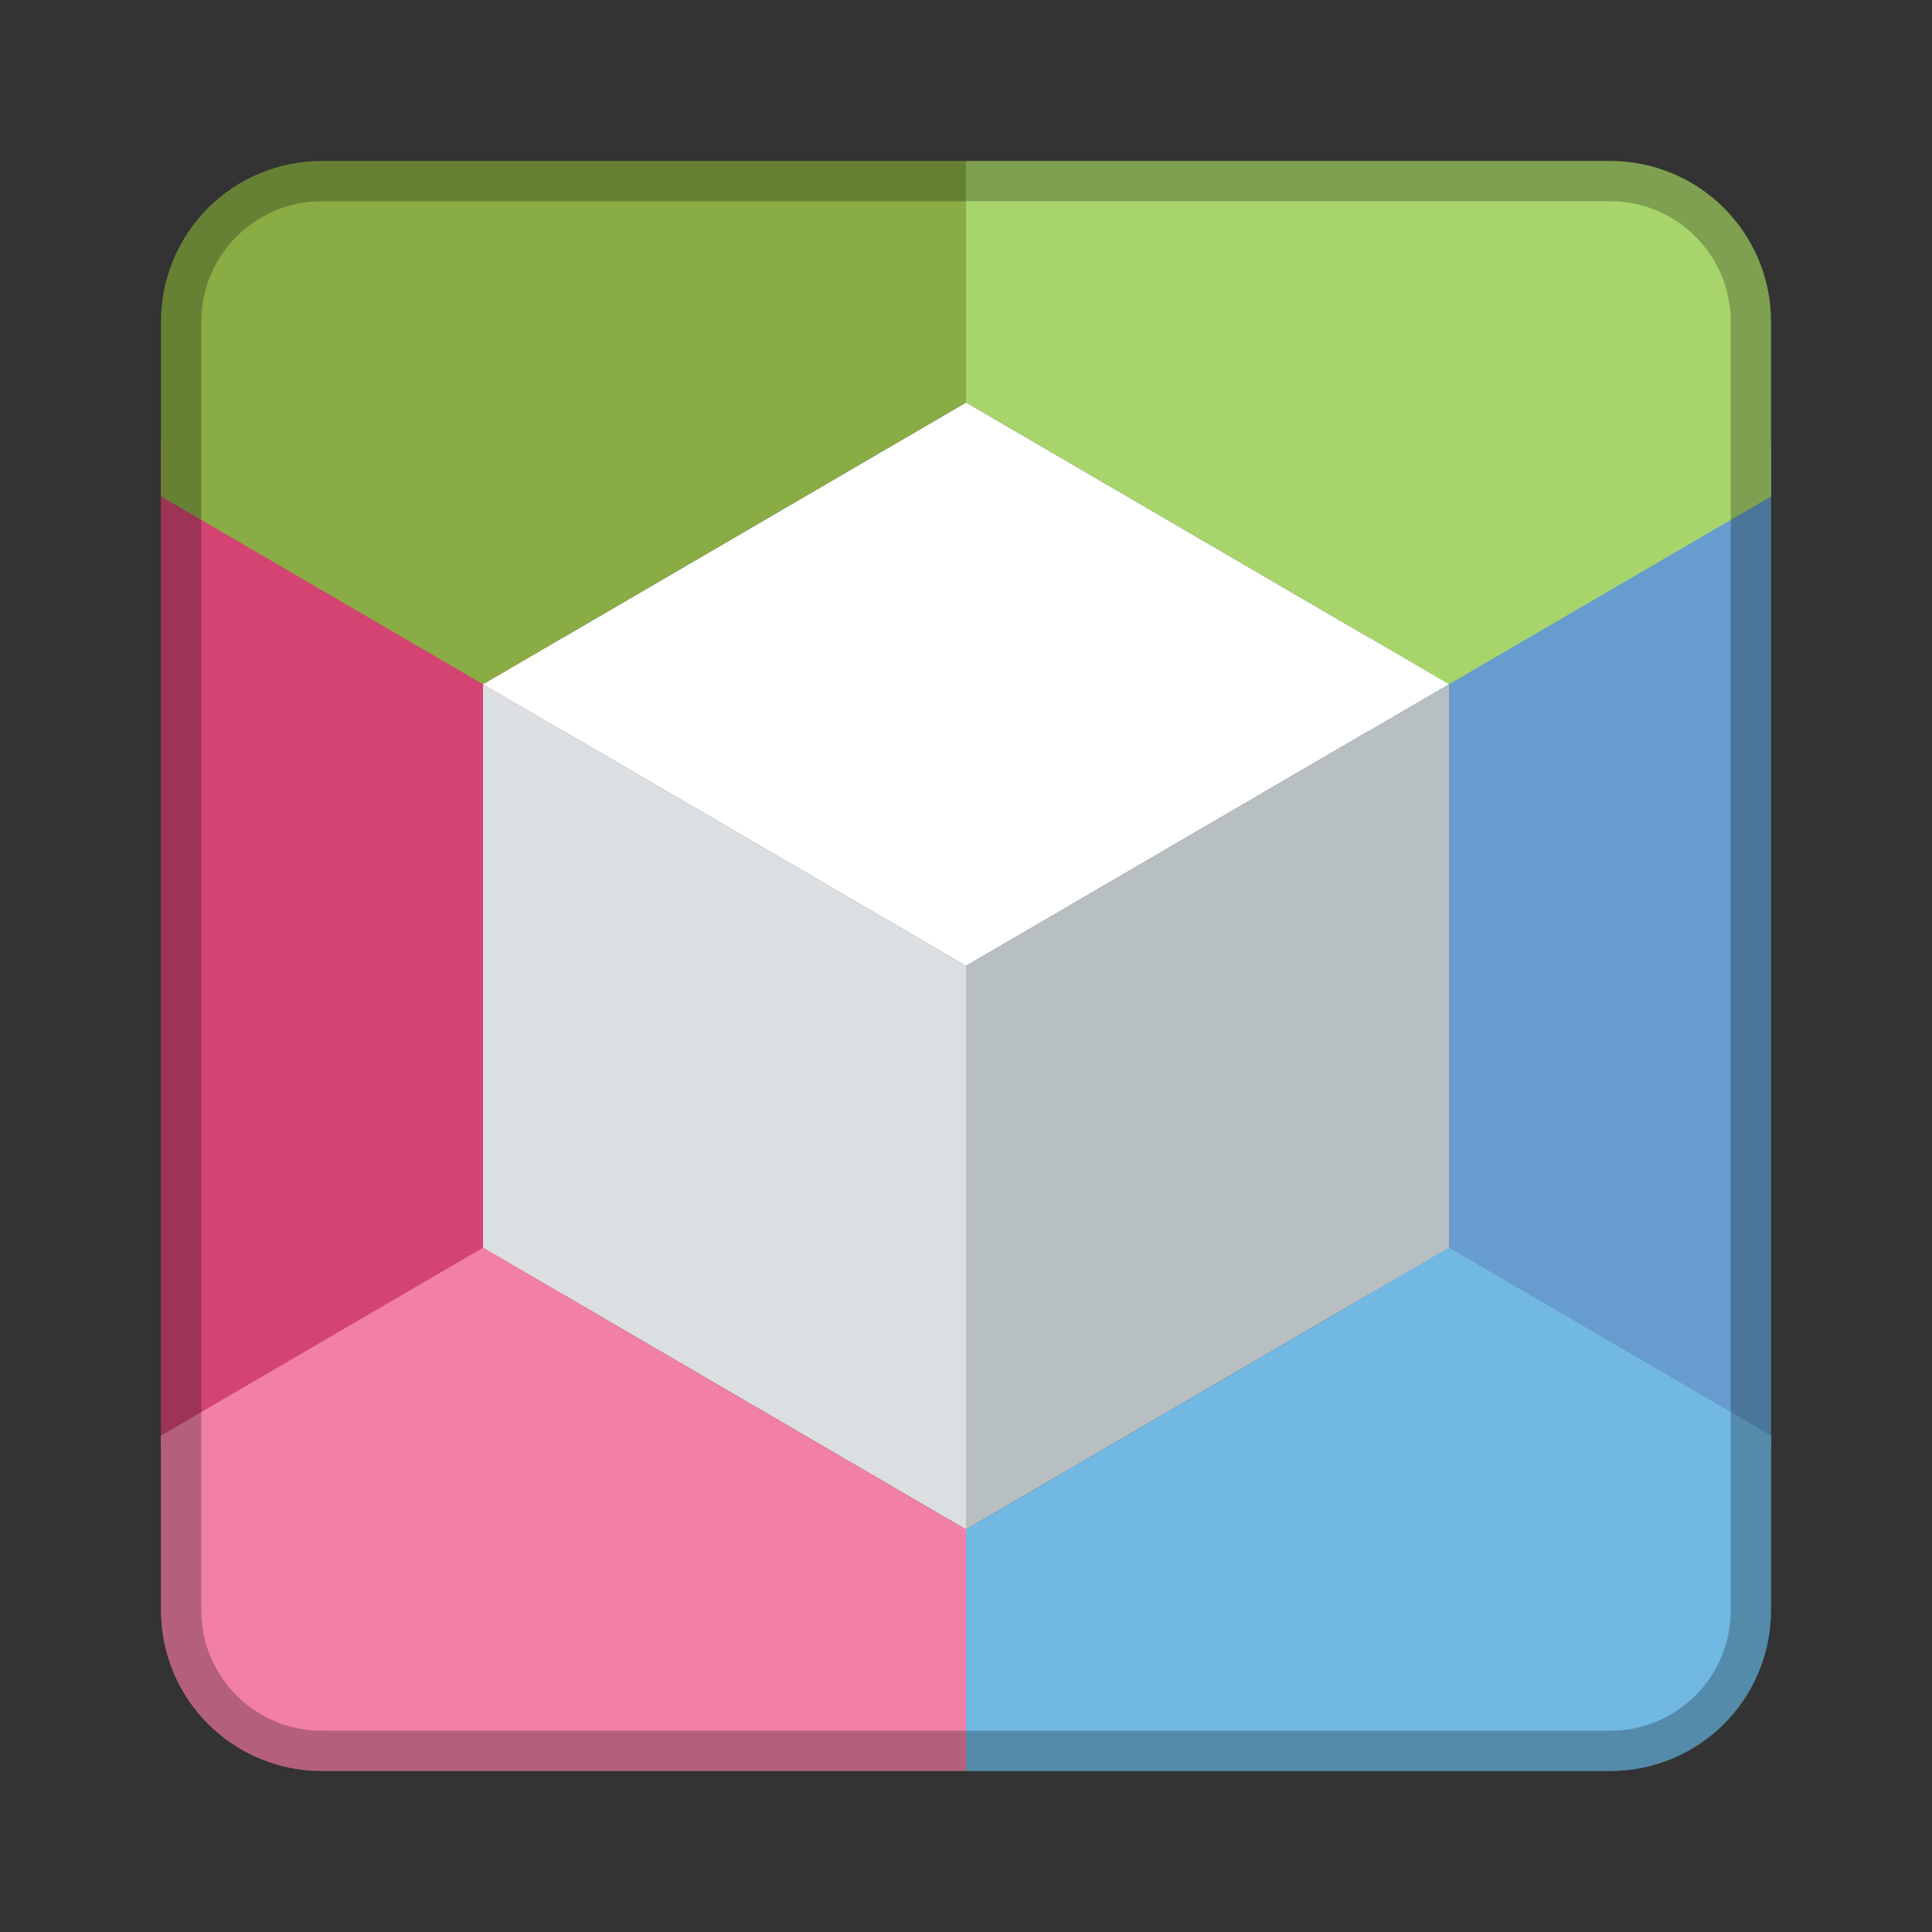 <?xml version="1.0" encoding="UTF-8" standalone="no"?>
<!-- Created with Inkscape (http://www.inkscape.org/) -->

<svg
   xmlns:dc="http://purl.org/dc/elements/1.1/"
   xmlns:cc="http://creativecommons.org/ns#"
   xmlns:rdf="http://www.w3.org/1999/02/22-rdf-syntax-ns#"
   xmlns:svg="http://www.w3.org/2000/svg"
   xmlns="http://www.w3.org/2000/svg"
   xmlns:sodipodi="http://sodipodi.sourceforge.net/DTD/sodipodi-0.dtd"
   xmlns:inkscape="http://www.inkscape.org/namespaces/inkscape"
   width="48px"
   height="48px"
   viewBox="0 0 48 48"
   version="1.1"
   id="SVGRoot"
   inkscape:version="0.92.4 (5da689c313, 2019-01-14)"
   sodipodi:docname="netbeans.svg">
  <rect x="0" y="0" width="48" height="48" fill="#333333" stroke="none"/>
  <defs
     id="defs815">
    <style
       id="style2">.a{fill:none;stroke:#b1b5bd;stroke-linecap:round;stroke-linejoin:round;isolation:isolate;opacity:0.63;}</style>
  </defs>
  <sodipodi:namedview
     id="base"
     pagecolor="#ffffff"
     bordercolor="#666666"
     borderopacity="1.0"
     inkscape:pageopacity="0.0"
     inkscape:pageshadow="2"
     inkscape:zoom="32.684842"
     inkscape:cx="19.939004"
     inkscape:cy="36.661444"
     inkscape:document-units="px"
     inkscape:current-layer="layer1"
     showgrid="true"
     inkscape:window-width="1920"
     inkscape:window-height="1017"
     inkscape:window-x="-8"
     inkscape:window-y="-8"
     inkscape:window-maximized="1"
     inkscape:grid-bbox="true"
     inkscape:snap-global="true">
    <inkscape:grid
       type="xygrid"
       id="grid1371" />
  </sodipodi:namedview>
  <g
     inkscape:label="Layer 1"
     inkscape:groupmode="layer"
     id="layer1">
    <rect
       style="opacity:1;vector-effect:none;fill:#669cce;fill-opacity:1;fill-rule:evenodd;stroke:none;stroke-width:2;stroke-linecap:round;stroke-linejoin:round;stroke-miterlimit:4;stroke-dasharray:none;stroke-opacity:1;paint-order:normal"
       id="rect961-8"
       width="10"
       height="25"
       x="34"
       y="11" />
    <rect
       style="opacity:1;vector-effect:none;fill:#d34472;fill-opacity:1;fill-rule:evenodd;stroke:none;stroke-width:2;stroke-linecap:round;stroke-linejoin:round;stroke-miterlimit:4;stroke-dasharray:none;stroke-opacity:1;paint-order:normal;font-variant-east_asian:normal;stroke-dashoffset:0"
       id="rect961"
       width="10"
       height="25"
       x="4"
       y="11" />
    <path
       style="fill:#dbdfe1;stroke:none;stroke-width:1px;stroke-linecap:butt;stroke-linejoin:miter;stroke-opacity:1"
       d="M 24,38 V 24 L 12,17 v 14 z"
       id="path819"
       inkscape:connector-curvature="0"
       sodipodi:nodetypes="ccccc" />
    <path
       inkscape:connector-curvature="0"
       style="fill:#a8d56b;stroke:none;stroke-width:1px;stroke-linecap:butt;stroke-linejoin:miter;stroke-opacity:1;fill-opacity:1"
       d="m 40,4 c 2.216,0 4,1.784 4,4 v 4.334 L 36,17 24,10 V 4 h 12 z"
       id="path836-9-9" />
    <path
       style="fill:#ffffff;stroke:none;stroke-width:1px;stroke-linecap:butt;stroke-linejoin:miter;stroke-opacity:1"
       d="m 24,10 -12,7 12,7 12,-7 z"
       id="path817"
       inkscape:connector-curvature="0"
       sodipodi:nodetypes="ccccc" />
    <path
       style="fill:#b7bfc2;stroke:none;stroke-width:1px;stroke-linecap:butt;stroke-linejoin:miter;stroke-opacity:1"
       d="M 24,38 V 24 l 12,-7 v 14 z"
       id="path819-3"
       inkscape:connector-curvature="0"
       sodipodi:nodetypes="ccccc" />
    <path
       style="fill:#8aac45;stroke:none;stroke-width:1px;stroke-linecap:butt;stroke-linejoin:miter;stroke-opacity:1;fill-opacity:1"
       d="M 8 4 C 5.784 4 4 5.784 4 8 L 4 12.334 L 12 17 L 24 10 L 24 4 L 12 4 L 8 4 z "
       id="path836-9" />
    <path
       inkscape:connector-curvature="0"
       style="fill:#71b9e3;stroke:none;stroke-width:1px;stroke-linecap:butt;stroke-linejoin:miter;stroke-opacity:1"
       d="m 40,44 c 2.216,0 4,-1.784 4,-4 V 35.666 L 36,31 24,38 v 6 h 12 z"
       id="path836-9-9-5" />
    <path
       inkscape:connector-curvature="0"
       style="fill:#f280a4;stroke:none;stroke-width:1px;stroke-linecap:butt;stroke-linejoin:miter;stroke-opacity:1;fill-opacity:1"
       d="M 8,44 C 5.784,44 4,42.216 4,40 V 35.666 L 12,31 24,38 v 6 H 12 Z"
       id="path836-9-4" />
    <path
       style="opacity:0.25;vector-effect:none;fill:#000000;fill-opacity:1;fill-rule:evenodd;stroke:none;stroke-width:4;stroke-linecap:round;stroke-linejoin:round;stroke-miterlimit:4;stroke-dasharray:none;stroke-dashoffset:0;stroke-opacity:1;paint-order:stroke fill markers"
       d="M 8 4 C 5.784 4 4 5.784 4 8 L 4 40 C 4 42.216 5.784 44 8 44 L 40 44 C 42.216 44 44 42.216 44 40 L 44 8 C 44 5.784 42.216 4 40 4 L 8 4 z M 8 5 L 40 5 C 41.662 5 43 6.338 43 8 L 43 40 C 43 41.662 41.662 43 40 43 L 8 43 C 6.338 43 5 41.662 5 40 L 5 8 C 5 6.338 6.338 5 8 5 z "
       id="rect826" />
  </g>
</svg>
